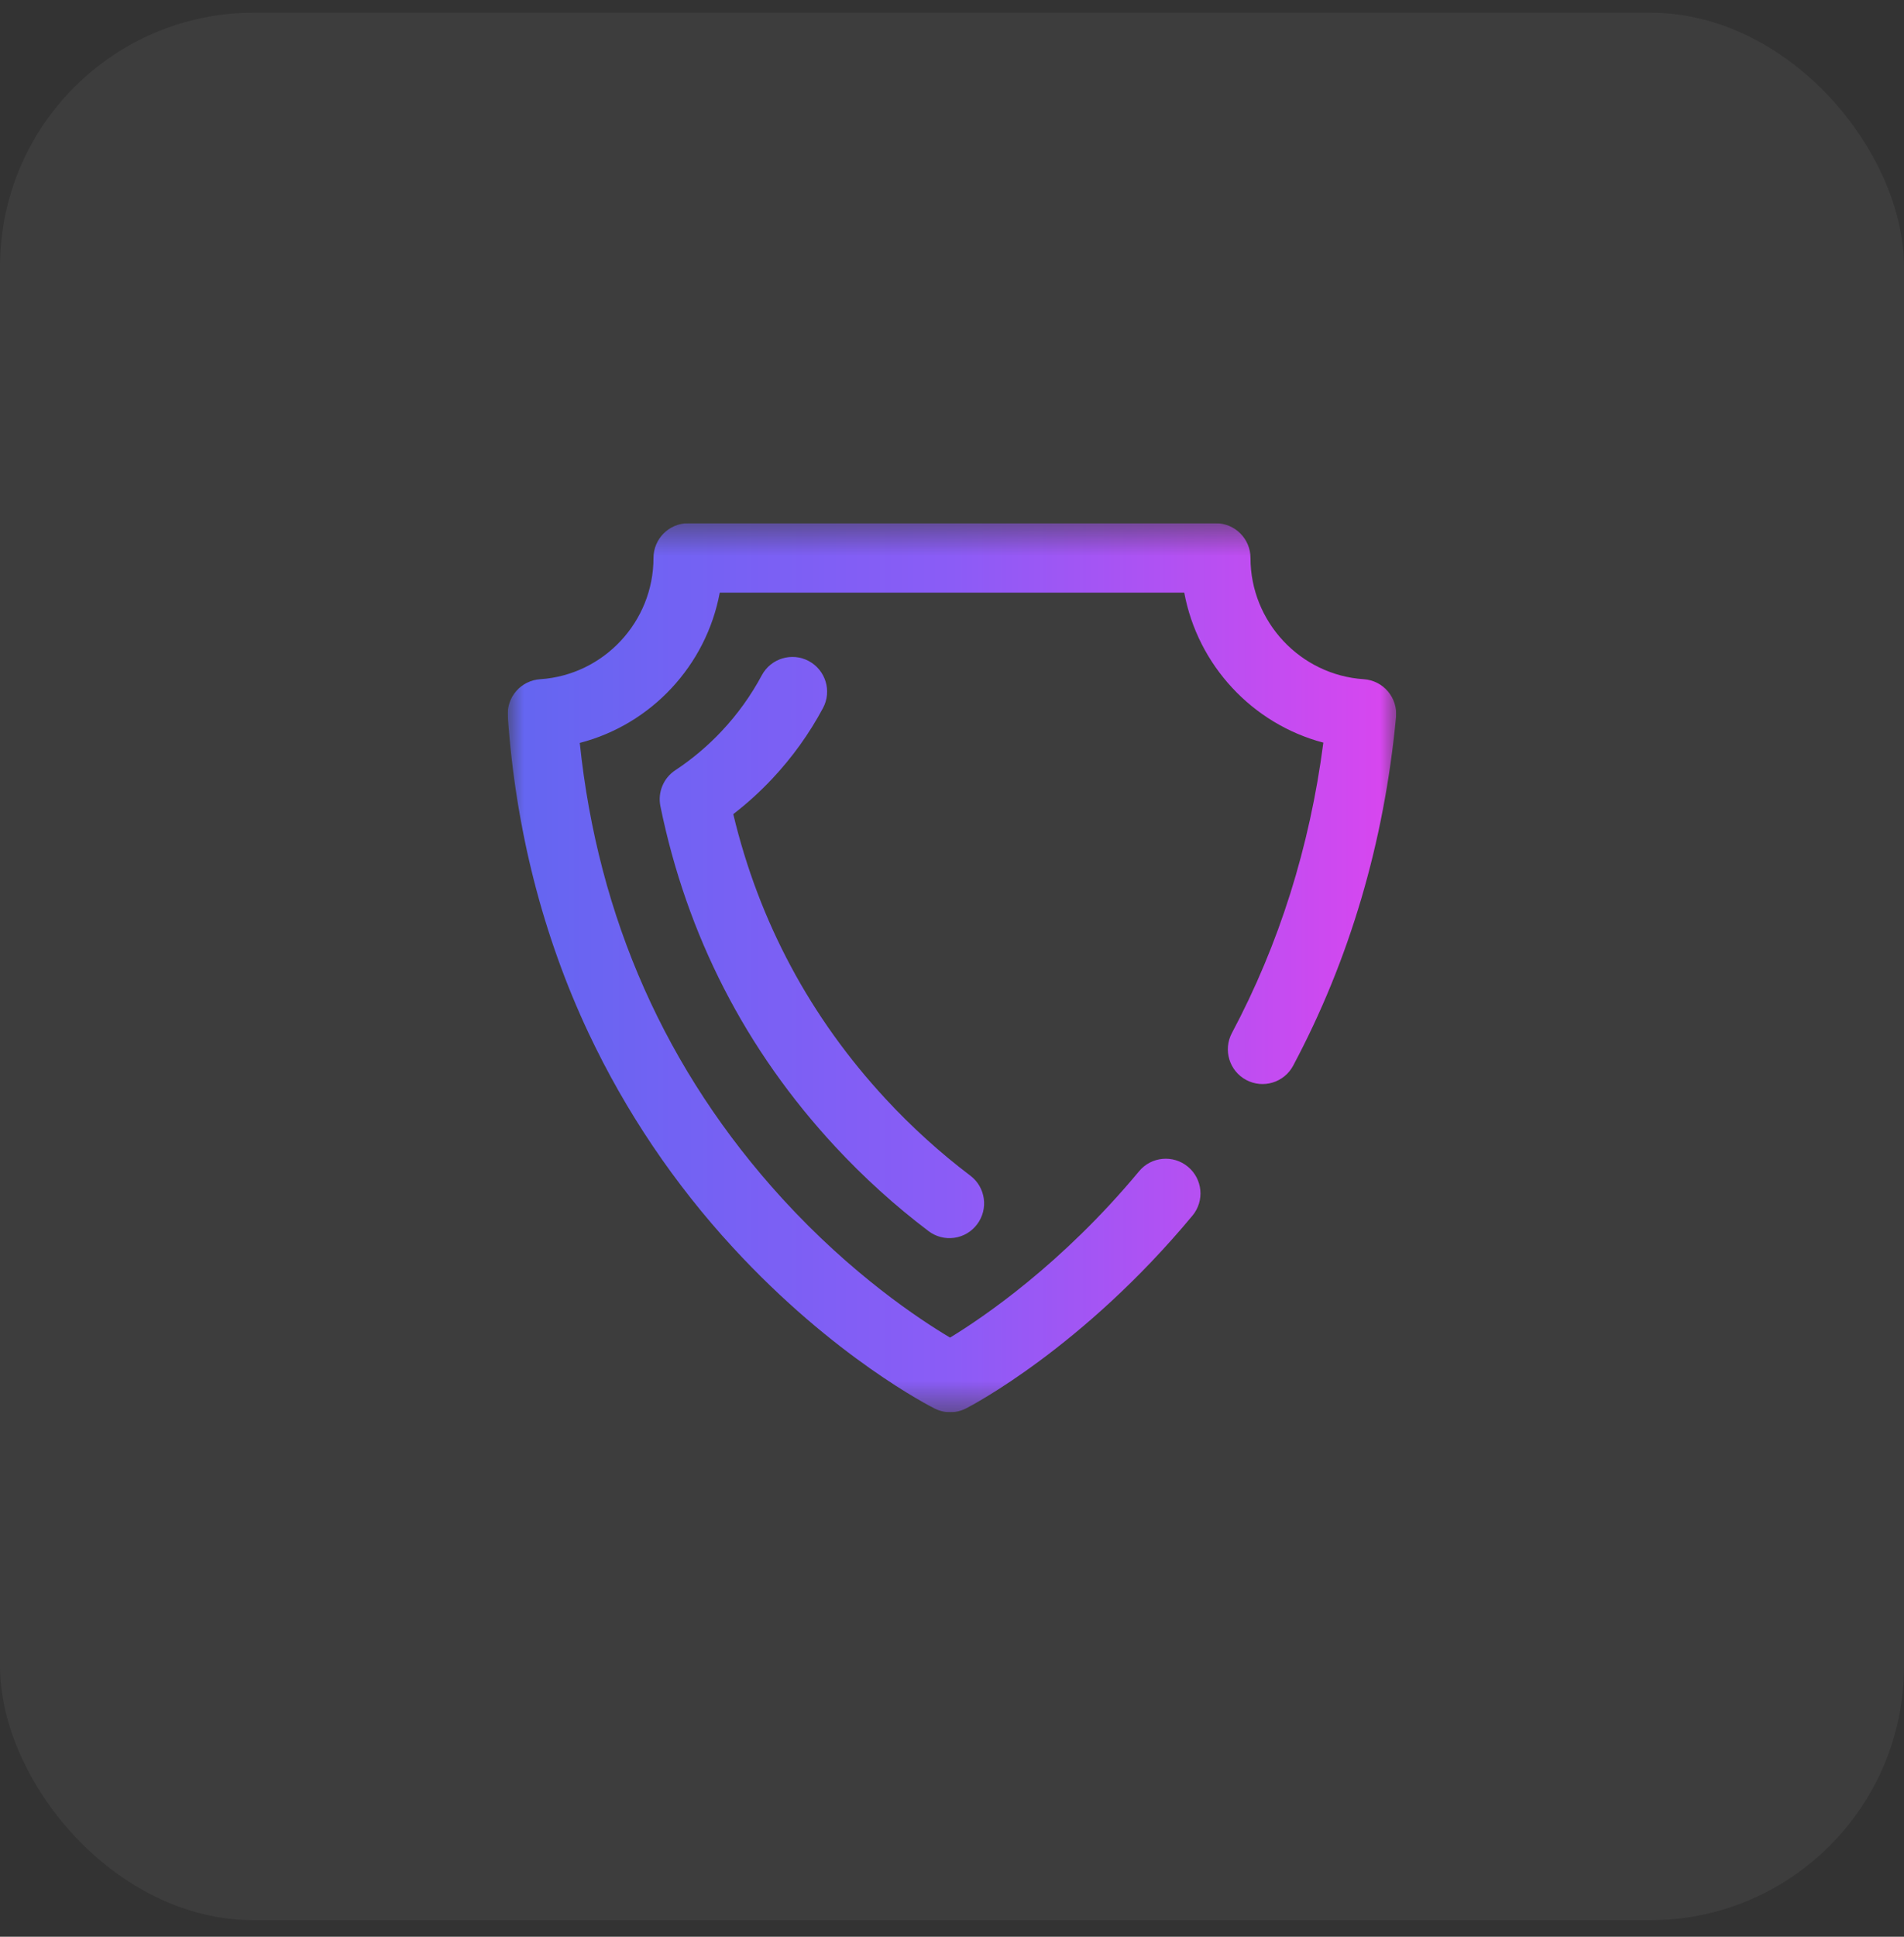 <svg width="60" height="61" viewBox="0 0 60 61" fill="none" xmlns="http://www.w3.org/2000/svg">
<rect x="0" y="0" width="60" height="61" fill="#333333" stroke="none"/>
<rect y="0.4" width="60" height="60.08" rx="8" fill="white" fill-opacity="0.05"/>
<g clip-path="url(#clip0_20005128_14228)">
<g clip-path="url(#clip1_20005128_14228)">
<g clip-path="url(#clip2_20005128_14228)">
<mask id="mask0_20005128_14228" style="mask-type:luminance" maskUnits="userSpaceOnUse" x="16" y="16" width="28" height="29">
<path d="M16 16.48H44V44.48H16V16.48Z" fill="white"/>
</mask>
<g mask="url(#mask0_20005128_14228)">
<path d="M29.945 44.48C29.777 44.48 29.61 44.442 29.456 44.365C29.328 44.301 26.287 42.759 23.104 39.3C21.252 37.292 19.716 35.014 18.55 32.543C17.106 29.475 16.248 26.116 16.002 22.56C15.982 22.27 16.078 21.984 16.269 21.765C16.46 21.546 16.731 21.412 17.021 21.393C19.024 21.261 20.593 19.584 20.593 17.574C20.594 16.97 21.083 16.48 21.687 16.48H38.312C38.916 16.48 39.406 16.97 39.406 17.574C39.406 19.583 40.974 21.26 42.976 21.393C43.271 21.412 43.545 21.55 43.736 21.775C43.927 22 44.02 22.293 43.992 22.587C43.618 26.536 42.528 30.229 40.751 33.564C40.467 34.097 39.805 34.299 39.272 34.015C38.739 33.731 38.537 33.069 38.821 32.535C40.309 29.741 41.276 26.669 41.702 23.39C39.462 22.8 37.742 20.947 37.319 18.666H22.681C22.256 20.959 20.523 22.817 18.27 23.399C18.845 28.917 20.99 33.741 24.653 37.752C26.846 40.153 28.996 41.569 29.939 42.129C30.971 41.501 33.466 39.815 35.895 36.89C36.281 36.425 36.97 36.362 37.435 36.748C37.9 37.134 37.964 37.824 37.577 38.288C34.12 42.45 30.591 44.284 30.442 44.36C30.288 44.439 30.118 44.48 29.945 44.48ZM30.791 38.561C31.155 38.079 31.06 37.393 30.578 37.029C29.632 36.314 28.737 35.504 27.918 34.621C25.535 32.052 23.919 29.035 23.107 25.642C23.545 25.304 23.956 24.931 24.336 24.526C24.966 23.855 25.504 23.107 25.935 22.3C26.22 21.767 26.018 21.105 25.486 20.82C24.954 20.535 24.291 20.737 24.006 21.269C23.664 21.908 23.239 22.499 22.742 23.027C22.303 23.494 21.811 23.909 21.28 24.26C20.907 24.506 20.722 24.954 20.811 25.392C21.644 29.464 23.495 33.069 26.314 36.108C27.216 37.081 28.201 37.973 29.259 38.774C29.373 38.861 29.504 38.925 29.643 38.961C29.782 38.998 29.927 39.006 30.069 38.986C30.212 38.967 30.349 38.919 30.473 38.846C30.596 38.773 30.705 38.676 30.791 38.561Z" fill="url(#paint0_linear_20005128_14228)"/>
</g>
</g>
</g>
</g>
<defs>
<linearGradient id="paint0_linear_20005128_14228" x1="15.999" y1="30.547" x2="43.998" y2="30.547" gradientUnits="userSpaceOnUse">
<stop stop-color="#6366F1"/>
<stop offset="0.5" stop-color="#8B5CF6"/>
<stop offset="1" stop-color="#D946EF"/>
</linearGradient>
<clipPath id="clip0_20005128_14228">
<rect width="28" height="28" fill="white" transform="translate(16 16.48)"/>
</clipPath>
<clipPath id="clip1_20005128_14228">
<rect width="28" height="28" fill="white" transform="translate(16 16.48)"/>
</clipPath>
<clipPath id="clip2_20005128_14228">
<rect width="28" height="28" fill="white" transform="translate(16 16.48)"/>
</clipPath>
</defs>
</svg>
